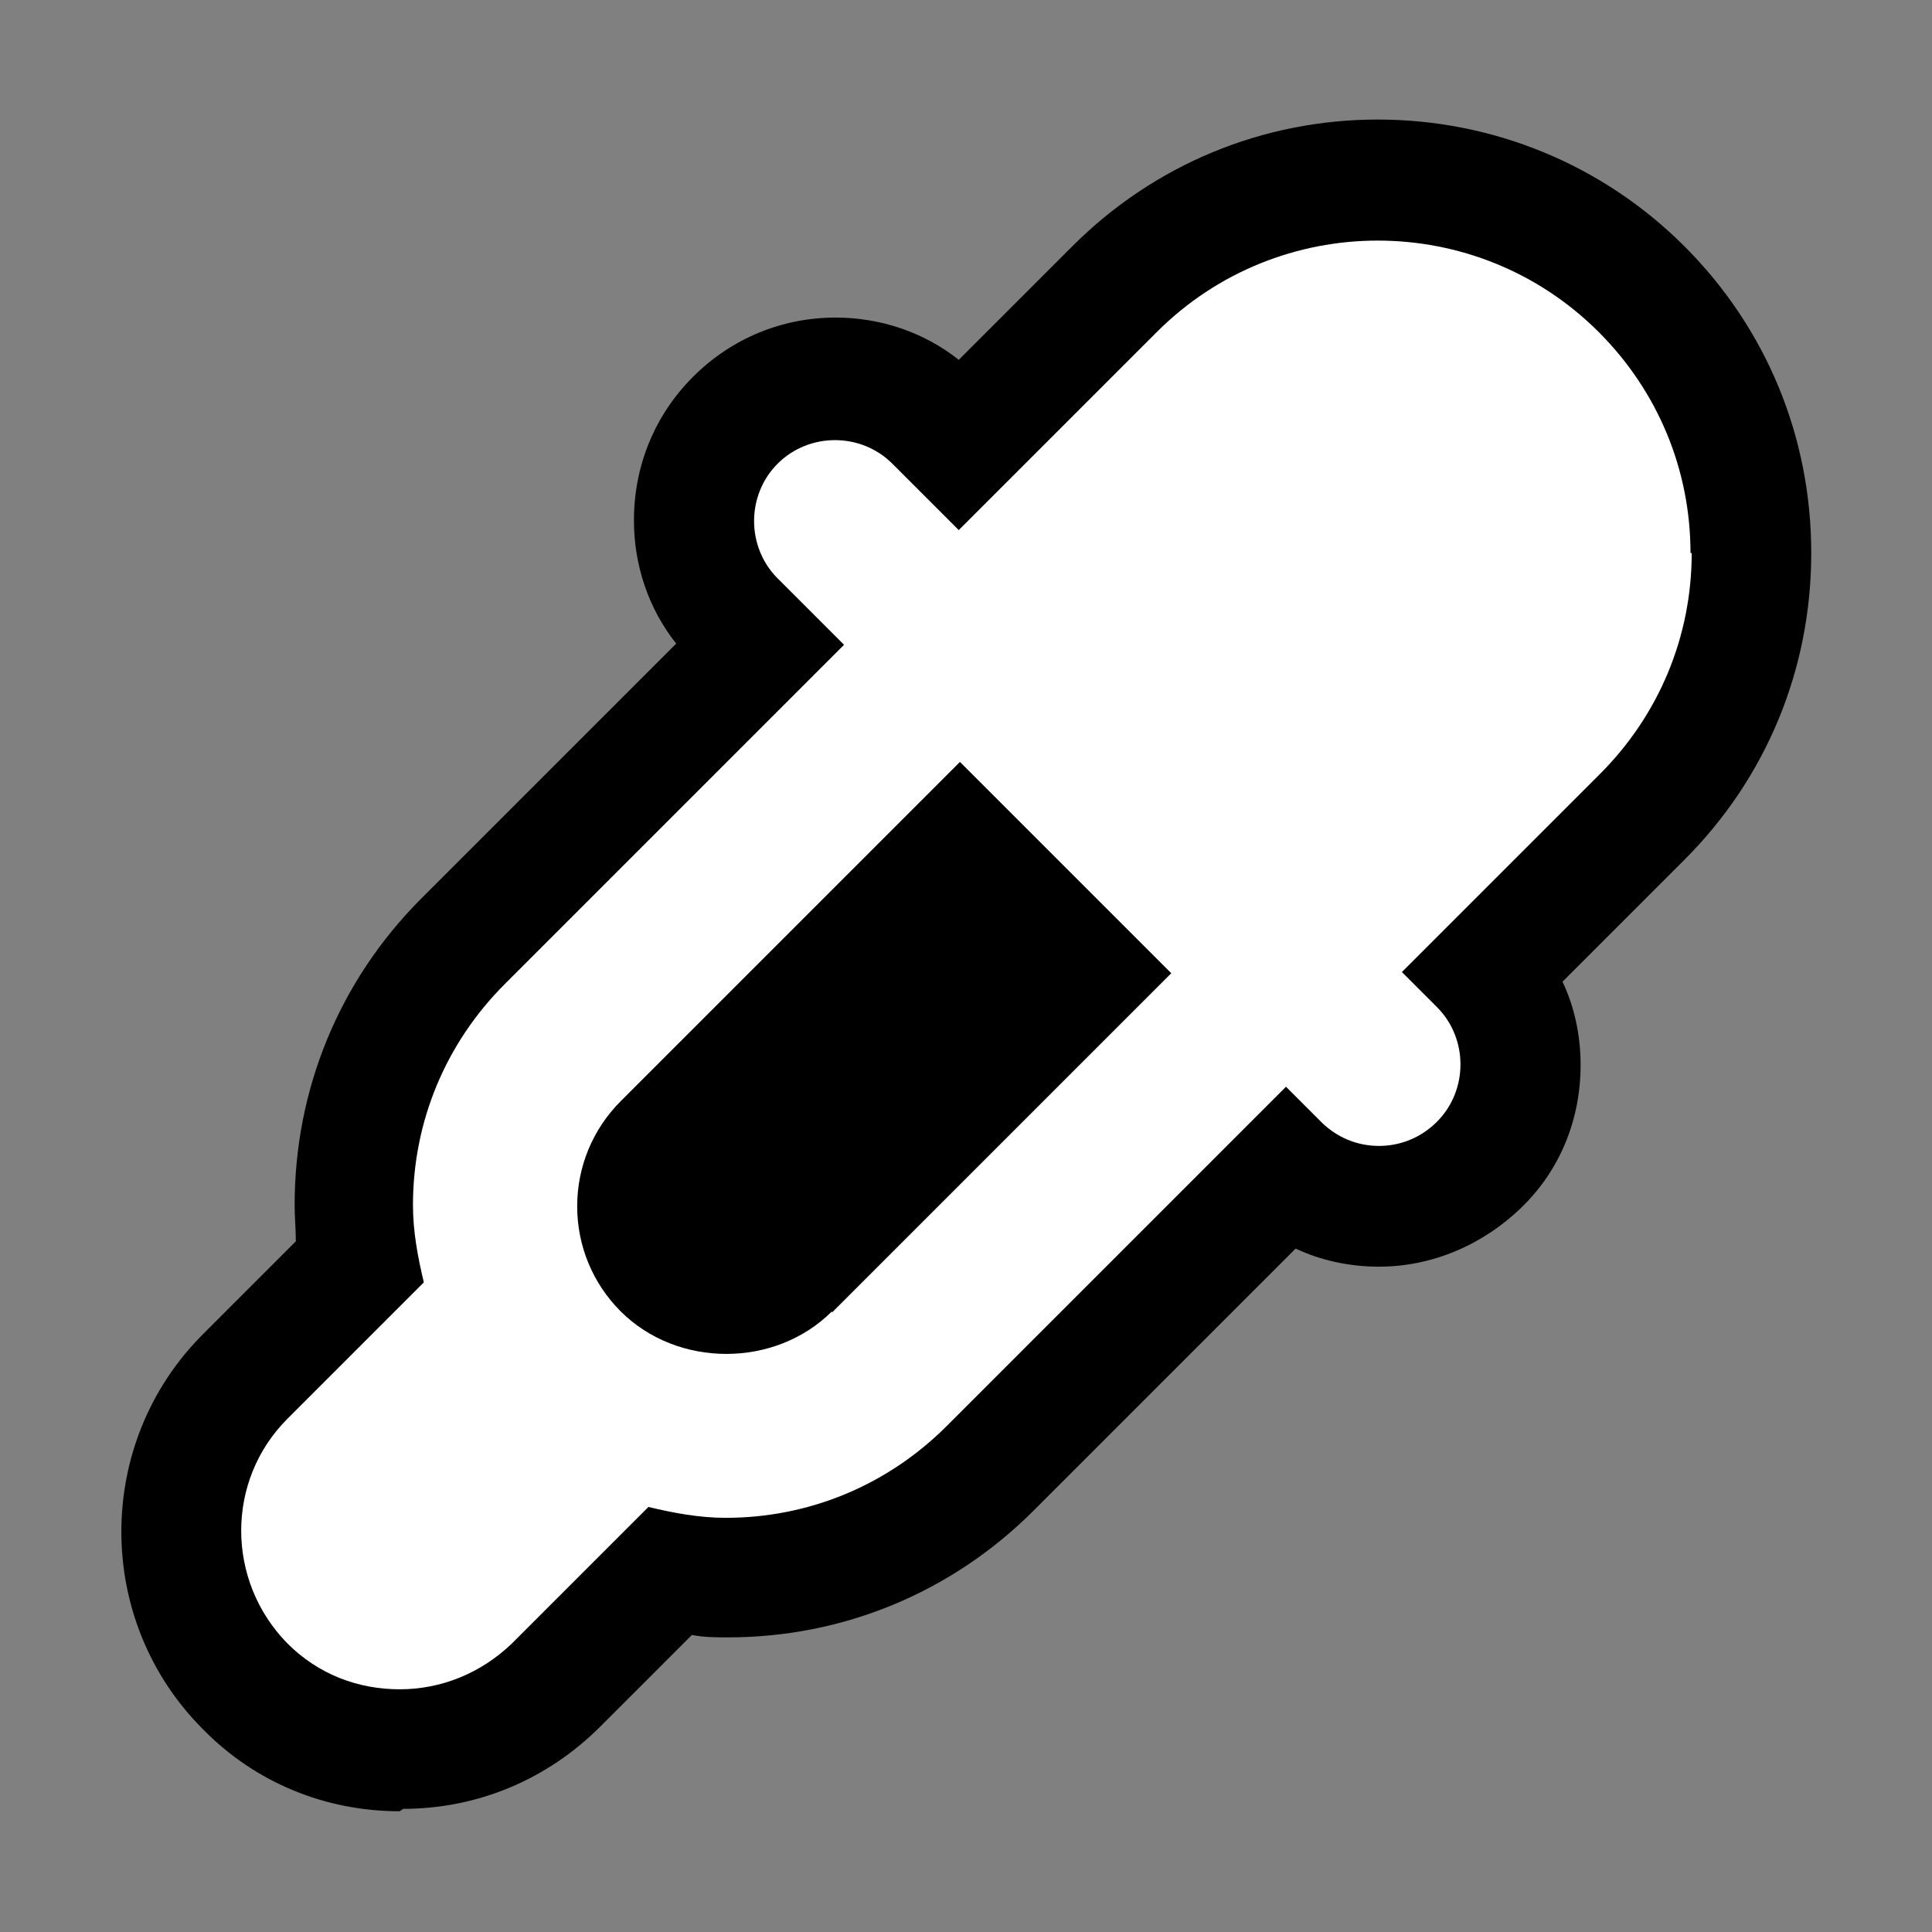 <svg width="16" height="16" viewBox="0 0 16 16" xmlns="http://www.w3.org/2000/svg">
<rect x="0" y="0" width="16" height="16" fill="#808080" stroke="none"/>
<path d="M3.31 15C2.69 15 2.11 14.76 1.68 14.32C0.78 13.42 0.78 11.95 1.68 11.05L2.45 10.28C2.45 10.18 2.44 10.08 2.44 9.98C2.44 9.02 2.81 8.12 3.49 7.44L5.6 5.33C5.37 5.04 5.25 4.68 5.25 4.31C5.25 3.86 5.42 3.44 5.74 3.12C6.06 2.8 6.48 2.63 6.92 2.63C7.29 2.63 7.65 2.75 7.94 2.98L8.88 2.04C9.56 1.36 10.46 0.99 11.41 0.99C12.36 0.99 13.27 1.36 13.95 2.04C14.63 2.72 15 3.62 15 4.58C15 5.54 14.63 6.44 13.95 7.12L12.94 8.13C13.04 8.34 13.09 8.58 13.09 8.82C13.09 9.27 12.92 9.69 12.6 10C12.28 10.31 11.86 10.49 11.42 10.49C11.18 10.49 10.94 10.44 10.73 10.34L8.56 12.51C7.88 13.19 6.98 13.56 6.03 13.56C5.93 13.56 5.83 13.56 5.73 13.54L4.97 14.3C4.53 14.74 3.95 14.98 3.34 14.98L3.31 15Z" fill="black"/>
<path d="M14 4.58C14 3.89 13.73 3.24 13.24 2.75C12.23 1.74 10.59 1.74 9.58 2.75L7.94 4.39L7.39 3.84C7.13 3.58 6.7 3.58 6.44 3.84C6.18 4.1 6.18 4.53 6.44 4.79L6.99 5.34L4.18 8.15C3.69 8.64 3.42 9.29 3.42 9.98C3.42 10.2 3.46 10.41 3.51 10.62L2.38 11.75C1.87 12.26 1.87 13.09 2.38 13.61C2.64 13.87 2.97 13.99 3.31 13.99C3.65 13.99 3.98 13.86 4.24 13.61L5.37 12.48C5.58 12.53 5.79 12.57 6.01 12.57C6.7 12.57 7.35 12.3 7.84 11.81L10.65 9L10.94 9.29C11.07 9.42 11.24 9.49 11.42 9.49C11.6 9.49 11.77 9.42 11.9 9.29C12.16 9.03 12.16 8.6 11.9 8.34L11.61 8.05L13.25 6.41C13.74 5.92 14.01 5.27 14.01 4.58H14ZM6.89 10.86C6.42 11.33 5.61 11.33 5.14 10.86C4.91 10.63 4.78 10.32 4.78 9.99C4.78 9.66 4.91 9.35 5.14 9.12L7.95 6.31L9.7 8.06L6.89 10.87V10.86Z" fill="white"/>
</svg>

